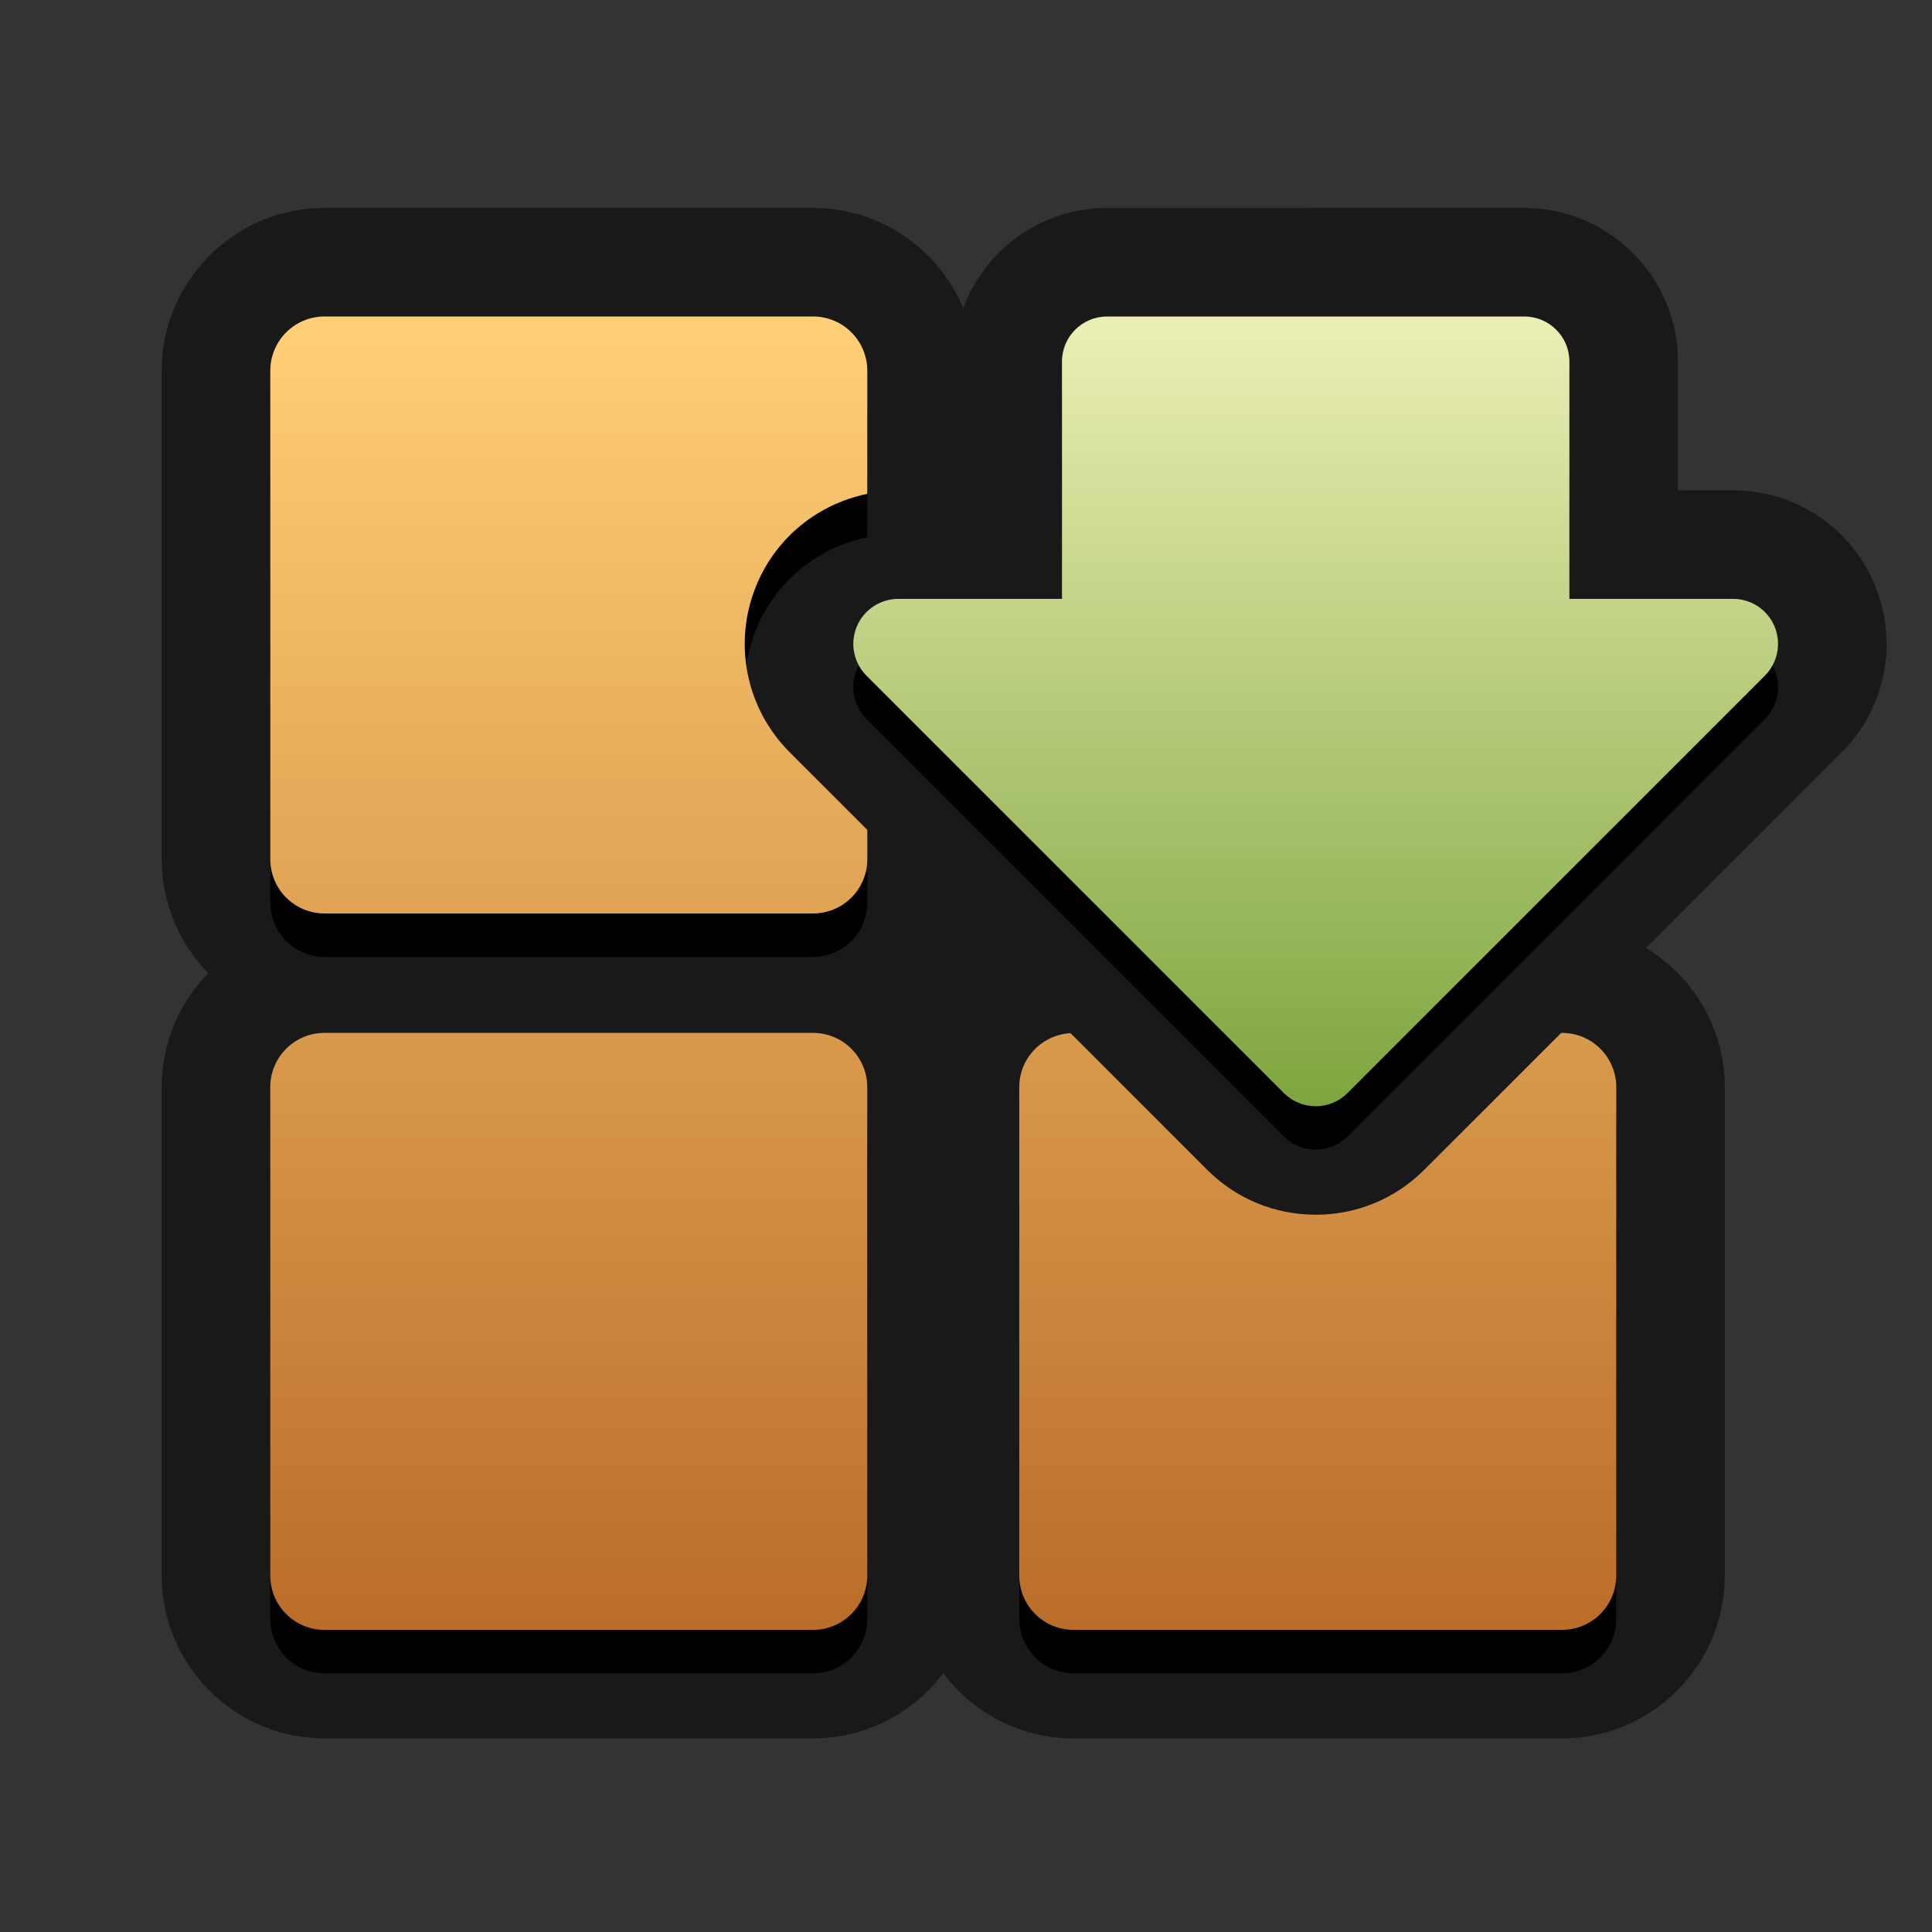 <?xml version="1.0" encoding="UTF-8"?>
<svg xmlns="http://www.w3.org/2000/svg" xmlns:xlink="http://www.w3.org/1999/xlink" contentScriptType="text/ecmascript" zoomAndPan="magnify" baseProfile="tiny" contentStyleType="text/css" version="1.1" width="93px" preserveAspectRatio="xMidYMid meet" viewBox="0 0 93 93" height="93px" x="0px" y="0px">
    <rect x="0" y="0" width="93" height="93" fill="#333333" stroke="none"/>
    <g>
        <path d="M 90.25 28.165 C 89.102 25.394 86.423 23.603 83.424 23.603 L 80.771 23.603 L 80.772 17.397 C 80.769 13.327 77.454 10.015 73.38 10.01 L 53.286 10.011 C 50.116 10.011 47.414 12.023 46.366 14.832 C 45.182 12.002 42.386 10.009 39.134 10.009 L 15.621 10.009 C 11.298 10.009 7.784 13.525 7.784 17.846 L 7.784 41.358 C 7.784 43.493 8.64 45.43 10.028 46.844 C 8.64 48.26 7.784 50.198 7.784 52.33 L 7.784 75.843 C 7.784 80.166 11.298 83.681 15.621 83.681 L 39.134 83.681 C 41.693 83.681 43.974 82.446 45.404 80.541 C 46.834 82.445 49.115 83.681 51.675 83.681 L 75.188 83.681 C 79.51 83.681 83.025 80.166 83.025 75.843 L 83.025 52.332 C 83.025 49.491 81.502 47.008 79.236 45.635 L 88.65 36.218 C 90.766 34.101 91.397 30.942 90.25 28.165 z " fill-opacity="0.5" stroke-opacity="0.5"/>
        <path d="M 68.563 58.398 L 75.153 51.808 L 75.19 51.808 C 76.632 51.808 77.802 52.977 77.802 54.421 L 77.802 77.933 C 77.802 79.377 76.632 80.546 75.19 80.546 L 51.677 80.546 C 50.232 80.546 49.065 79.377 49.065 77.933 L 49.065 54.422 C 49.065 53.026 50.16 51.898 51.534 51.825 L 58.108 58.398 C 59.501 59.792 61.354 60.561 63.328 60.563 L 63.336 60.563 L 63.349 60.563 C 65.313 60.562 67.164 59.794 68.563 58.398 z M 39.135 51.809 L 15.623 51.809 C 14.178 51.809 13.01 52.978 13.01 54.422 L 13.01 77.934 C 13.01 79.378 14.178 80.547 15.623 80.547 L 39.135 80.547 C 40.578 80.547 41.748 79.378 41.748 77.934 L 41.748 54.422 C 41.748 52.979 40.579 51.809 39.135 51.809 z M 36.42 30.246 C 37.369 27.957 39.38 26.35 41.75 25.862 L 41.75 19.936 C 41.75 18.494 40.581 17.324 39.137 17.324 L 15.625 17.324 C 14.18 17.324 13.012 18.494 13.012 19.936 L 13.012 43.449 C 13.012 44.894 14.179 46.061 15.625 46.061 L 39.137 46.061 C 40.58 46.061 41.75 44.894 41.75 43.449 L 41.75 42.037 L 38.022 38.31 C 35.895 36.183 35.266 33.019 36.42 30.246 z "/>
        <path d="M 75.547 19.491 L 75.546 30.917 L 83.425 30.917 C 84.301 30.917 85.09 31.445 85.426 32.254 C 85.758 33.063 85.576 33.993 84.955 34.615 L 64.868 54.705 C 64.46 55.112 63.91 55.339 63.335 55.34 C 62.76 55.339 62.209 55.111 61.801 54.705 L 41.712 34.617 C 41.092 33.996 40.905 33.065 41.241 32.255 C 41.577 31.446 42.366 30.92 43.242 30.918 L 51.121 30.918 L 51.121 19.492 C 51.121 18.297 52.091 17.327 53.287 17.327 L 73.378 17.327 C 74.574 17.324 75.546 18.297 75.547 19.491 z "/>
        <linearGradient x1="28.605" gradientTransform="matrix(1 0 0 1 16.8 656.59)" y1="-641.356" x2="28.605" gradientUnits="userSpaceOnUse" y2="-578.133" xlink:type="simple" xlink:actuate="onLoad" id="SVGID_1_" xlink:show="other">
            <stop stop-color="#ffcf76" offset="0"/>
            <stop stop-color="#ba6d29" offset="1"/>
        </linearGradient>
        <path fill="url(#SVGID_1_)" d="M 68.561 56.309 L 75.152 49.72 L 75.189 49.72 C 76.631 49.72 77.801 50.887 77.801 52.332 L 77.801 75.845 C 77.801 77.287 76.631 78.457 75.189 78.457 L 51.676 78.457 C 50.231 78.457 49.064 77.287 49.064 75.845 L 49.064 52.332 C 49.064 50.936 50.159 49.807 51.533 49.734 L 58.107 56.308 C 59.499 57.702 61.353 58.47 63.326 58.472 L 63.336 58.472 L 63.347 58.472 C 65.313 58.471 67.162 57.704 68.561 56.309 z M 39.135 49.72 L 15.622 49.72 C 14.177 49.72 13.01 50.887 13.01 52.332 L 13.01 75.845 C 13.01 77.287 14.177 78.457 15.622 78.457 L 39.135 78.457 C 40.578 78.457 41.747 77.287 41.747 75.845 L 41.747 52.332 C 41.747 50.889 40.578 49.72 39.135 49.72 z M 36.419 28.156 C 37.368 25.867 39.379 24.26 41.749 23.772 L 41.749 17.847 C 41.749 16.404 40.58 15.234 39.136 15.234 L 15.624 15.234 C 14.179 15.234 13.011 16.403 13.011 17.847 L 13.011 41.359 C 13.011 42.804 14.179 43.972 15.624 43.972 L 39.136 43.972 C 40.579 43.972 41.749 42.805 41.749 41.359 L 41.749 39.947 L 38.021 36.22 C 35.894 34.094 35.265 30.929 36.419 28.156 z "/>
        <linearGradient x1="46.532" gradientTransform="matrix(1 0 0 1 16.8 656.59)" y1="-641.354" x2="46.532" gradientUnits="userSpaceOnUse" y2="-603.338" xlink:type="simple" xlink:actuate="onLoad" id="SVGID_2_" xlink:show="other">
            <stop stop-color="#ecefb4" offset="0"/>
            <stop stop-color="#7ea53f" offset="1"/>
        </linearGradient>
        <path fill="url(#SVGID_2_)" d="M 75.546 17.401 L 75.545 28.828 L 83.424 28.828 C 84.3 28.828 85.089 29.355 85.425 30.165 C 85.756 30.973 85.575 31.904 84.954 32.526 L 64.866 52.616 C 64.458 53.023 63.91 53.251 63.334 53.252 C 62.759 53.251 62.208 53.022 61.8 52.616 L 41.711 32.527 C 41.091 31.905 40.904 30.975 41.241 30.165 C 41.576 29.355 42.365 28.829 43.242 28.828 L 51.12 28.828 L 51.12 17.402 C 51.12 16.207 52.091 15.236 53.287 15.236 L 73.377 15.236 C 74.574 15.234 75.545 16.207 75.546 17.401 z "/>
    </g>
</svg>
